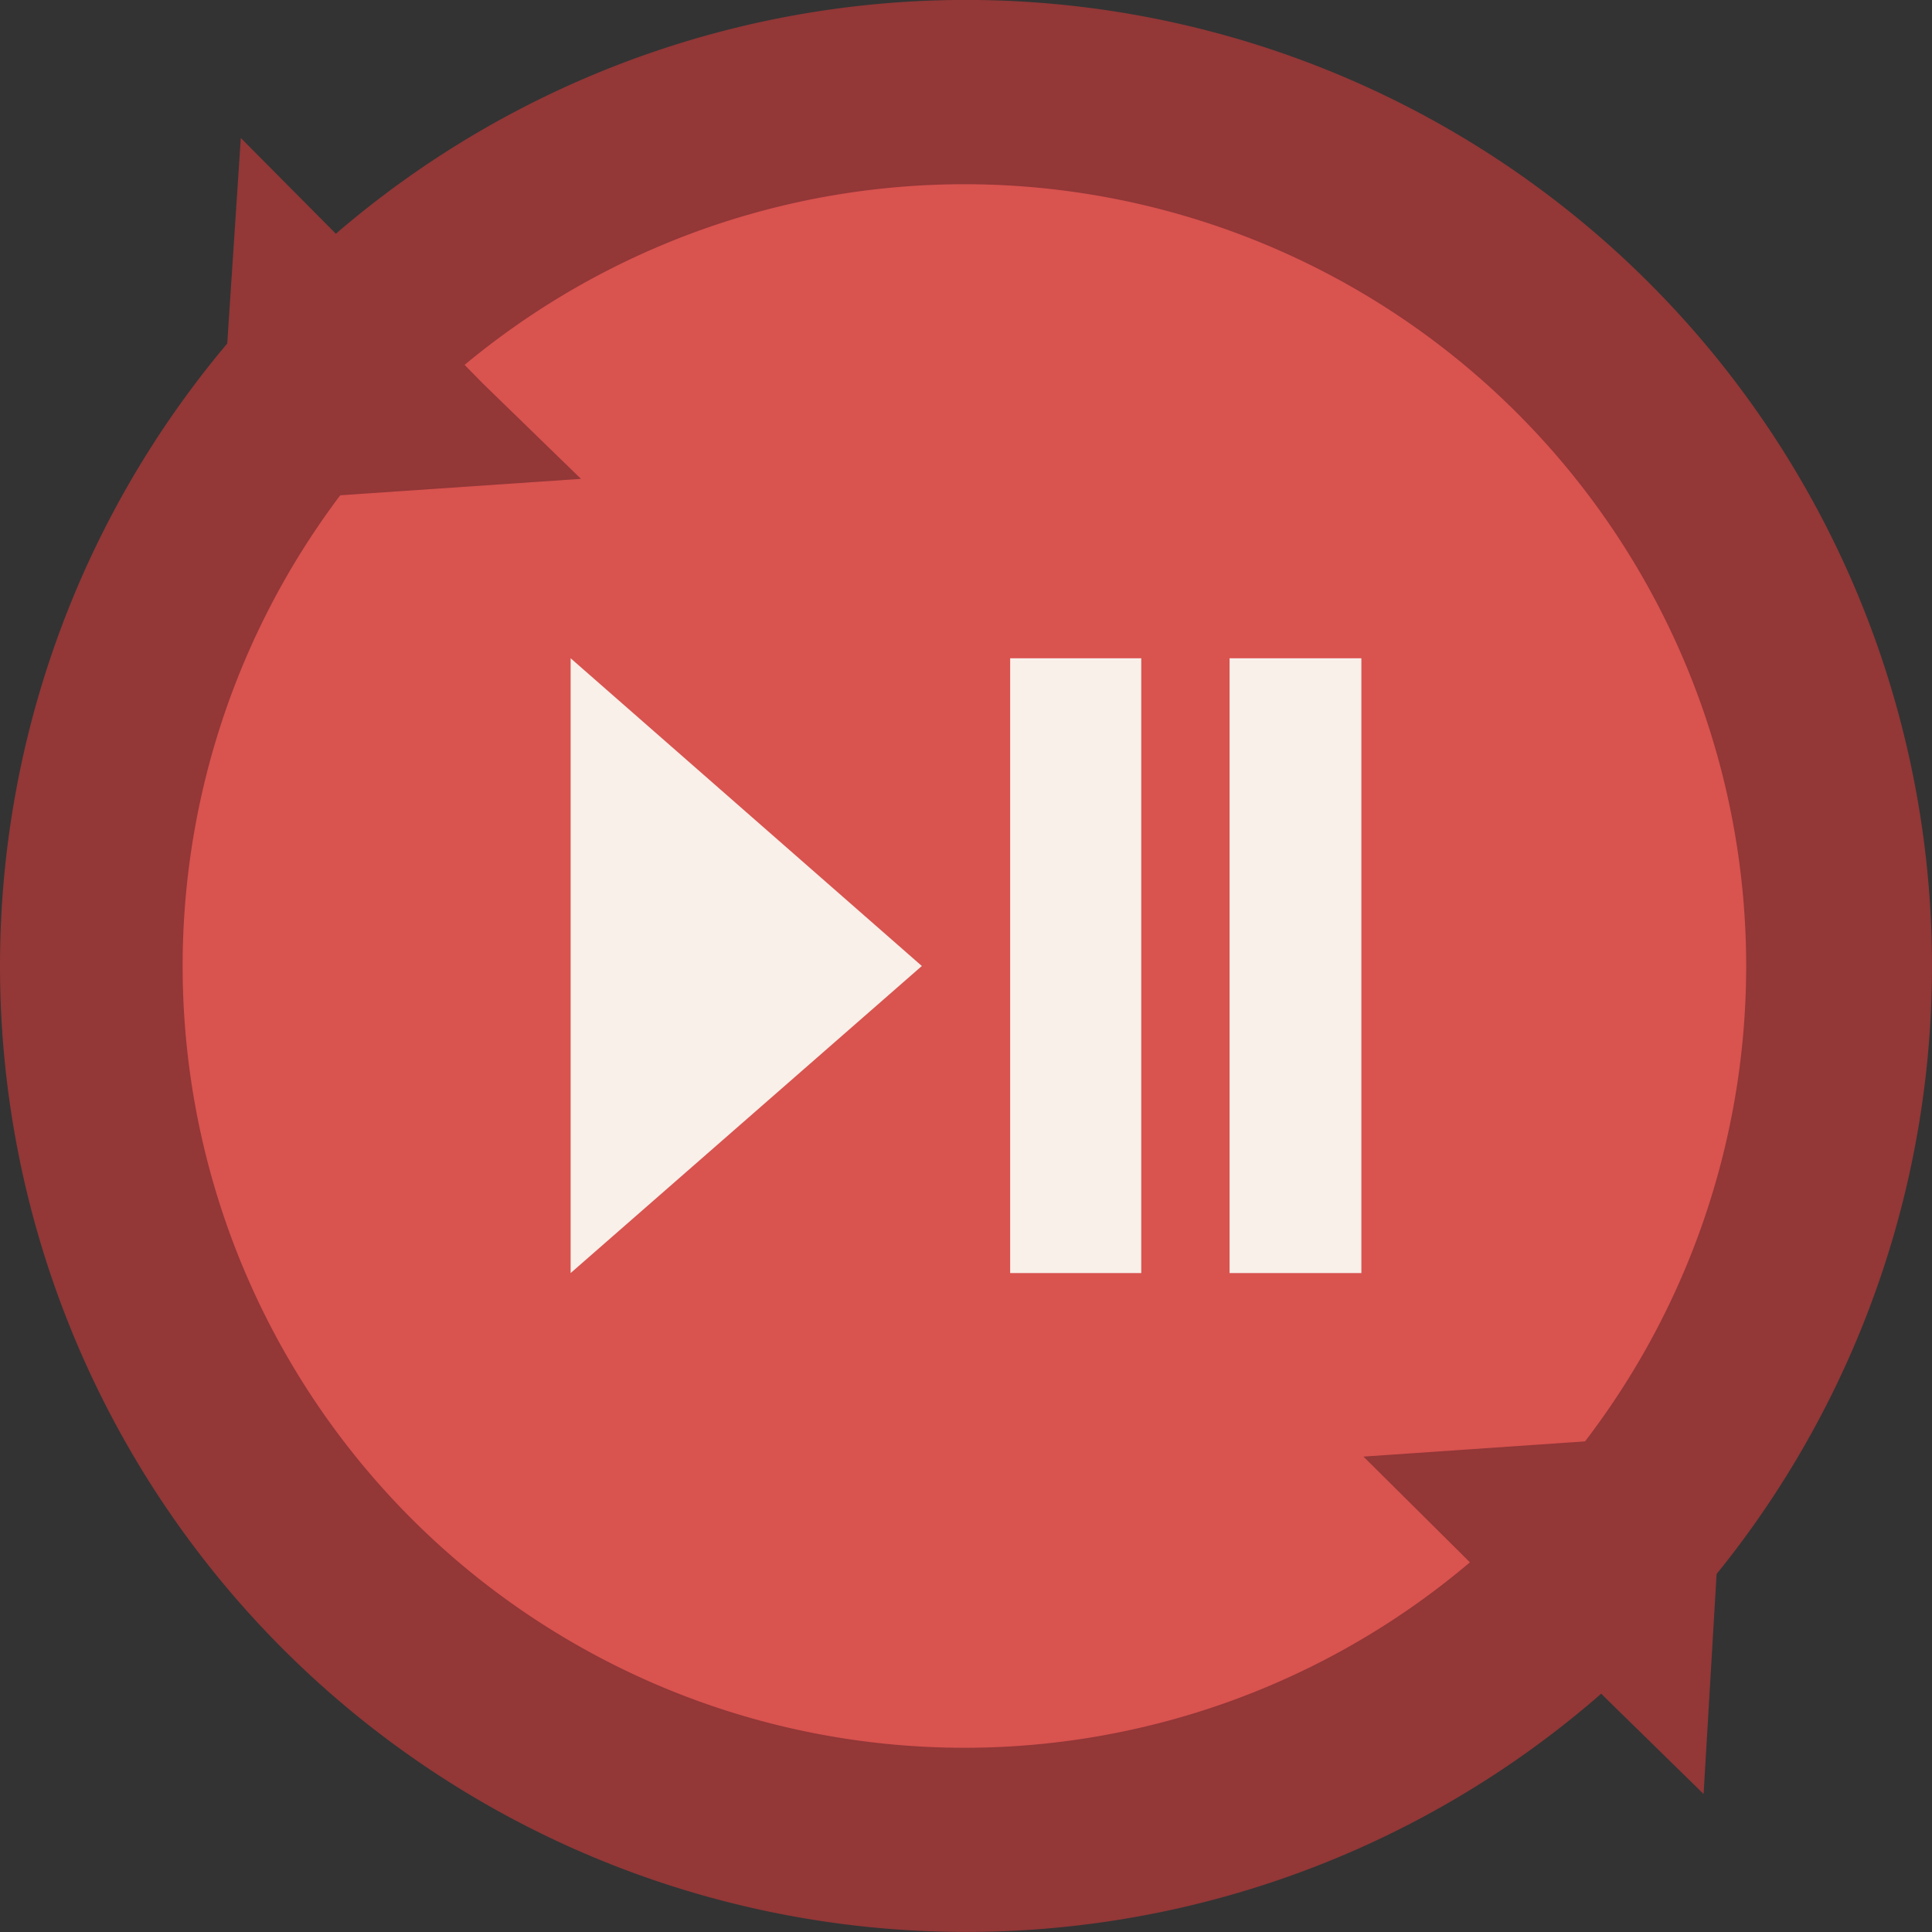 <svg xmlns="http://www.w3.org/2000/svg" viewBox="0 0 28 28"><rect x="0" y="0" width="28" height="28" fill="#333333" stroke="none"/><defs><style>.cls-1{fill:#d9534f;}.cls-2{fill:#933737;}.cls-3{fill:#f8f0e9;}</style></defs><title>Asset 1</title><g id="Layer_2" data-name="Layer 2"><g id="Layer_1-2" data-name="Layer 1"><circle class="cls-1" cx="14" cy="14" r="12.48"/><path class="cls-2" d="M4.1,4.1a14,14,0,1,0,19.8,0A14,14,0,0,0,4.1,4.1ZM22,22A11.33,11.33,0,1,1,22,6,11.33,11.33,0,0,1,22,22Z"/><path class="cls-2" d="M4.88,3.4,3.49,2,3.14,7.3l5.28-.36L7,5.56"/><path class="cls-2" d="M21.15,22.49l-1.39-1.38L25,20.75,24.69,26,23.3,24.64"/><path class="cls-3" d="M8.27,9.54v8.91L13.36,14m1.28,4.45h1.9V9.54h-1.9m3.18,0v8.91h1.91V9.54"/></g></g></svg>